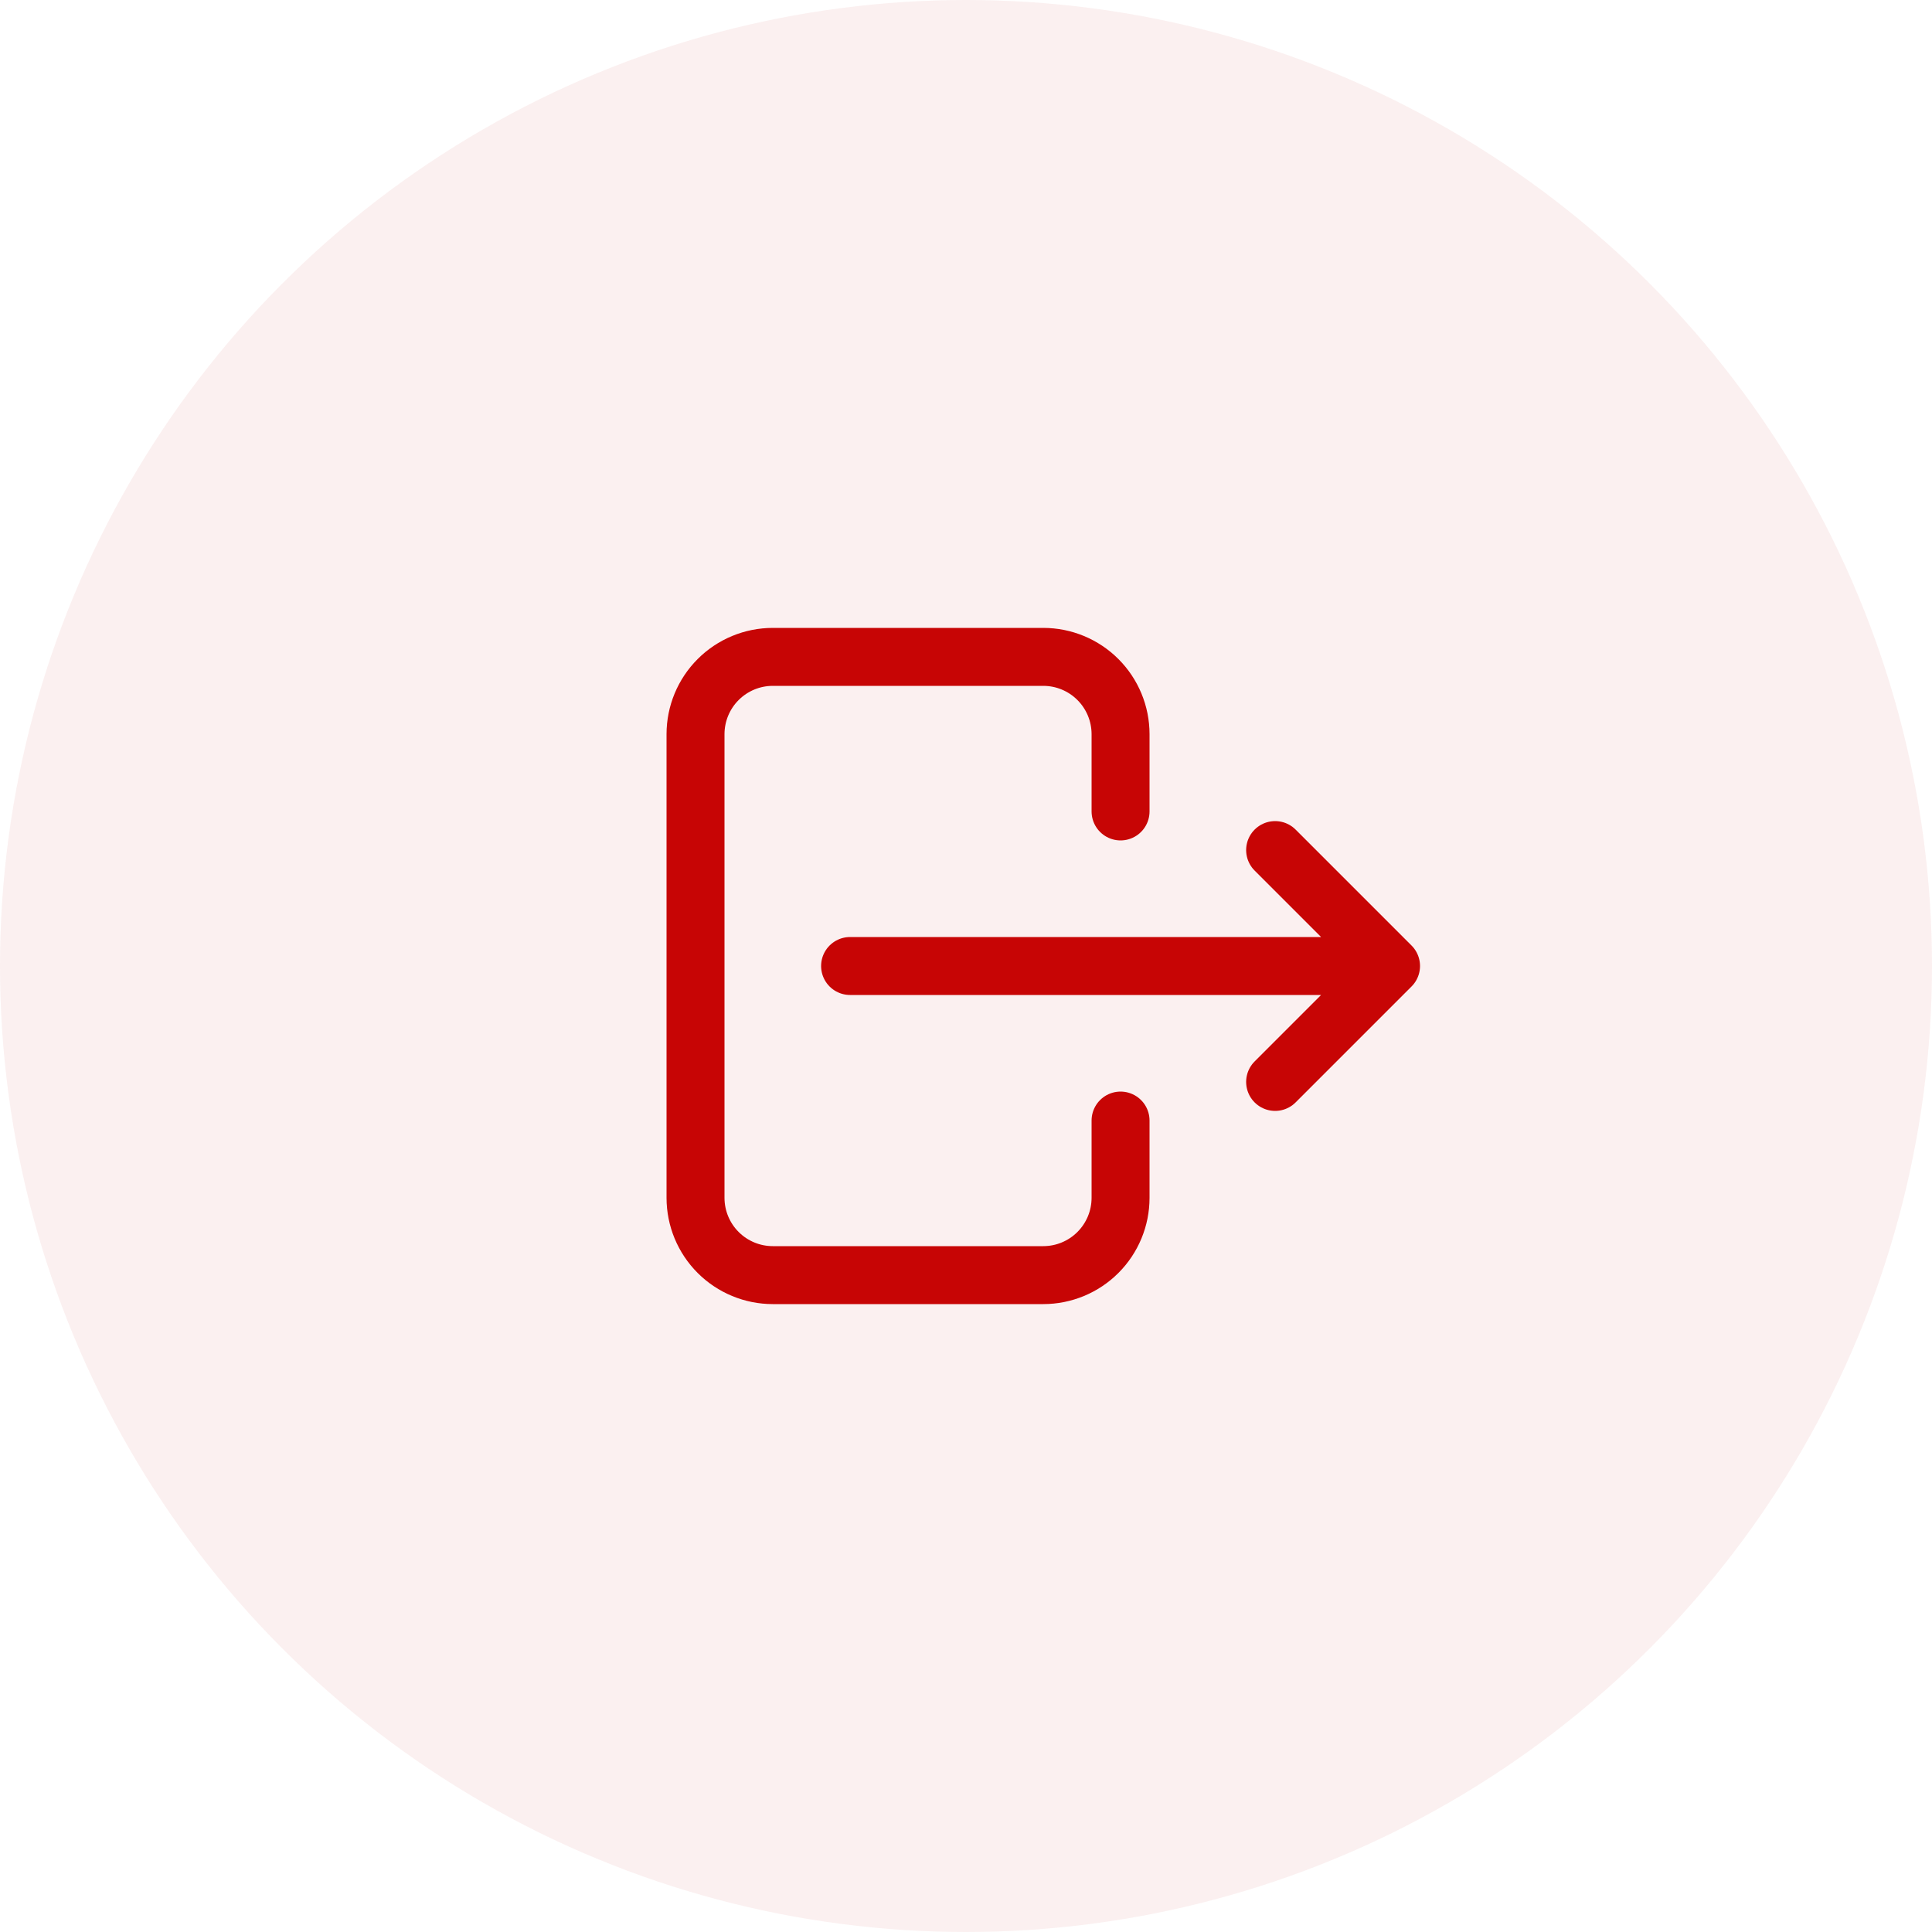 <svg width="50" height="50" viewBox="0 0 50 50" fill="none" xmlns="http://www.w3.org/2000/svg">
<circle cx="25" cy="25" r="25" fill="#C70505" fill-opacity="0.06"/>
<path d="M29 21V19C29 18.47 28.789 17.961 28.414 17.586C28.039 17.211 27.53 17 27 17H20C19.47 17 18.961 17.211 18.586 17.586C18.211 17.961 18 18.47 18 19V31C18 31.53 18.211 32.039 18.586 32.414C18.961 32.789 19.47 33 20 33H27C27.53 33 28.039 32.789 28.414 32.414C28.789 32.039 29 31.53 29 31V29" stroke="#C70505" stroke-width="1.5" stroke-linecap="round" stroke-linejoin="round"/>
<path d="M22 25H36M36 25L33 22M36 25L33 28" stroke="#C70505" stroke-width="1.5" stroke-linecap="round" stroke-linejoin="round"/>
</svg>
